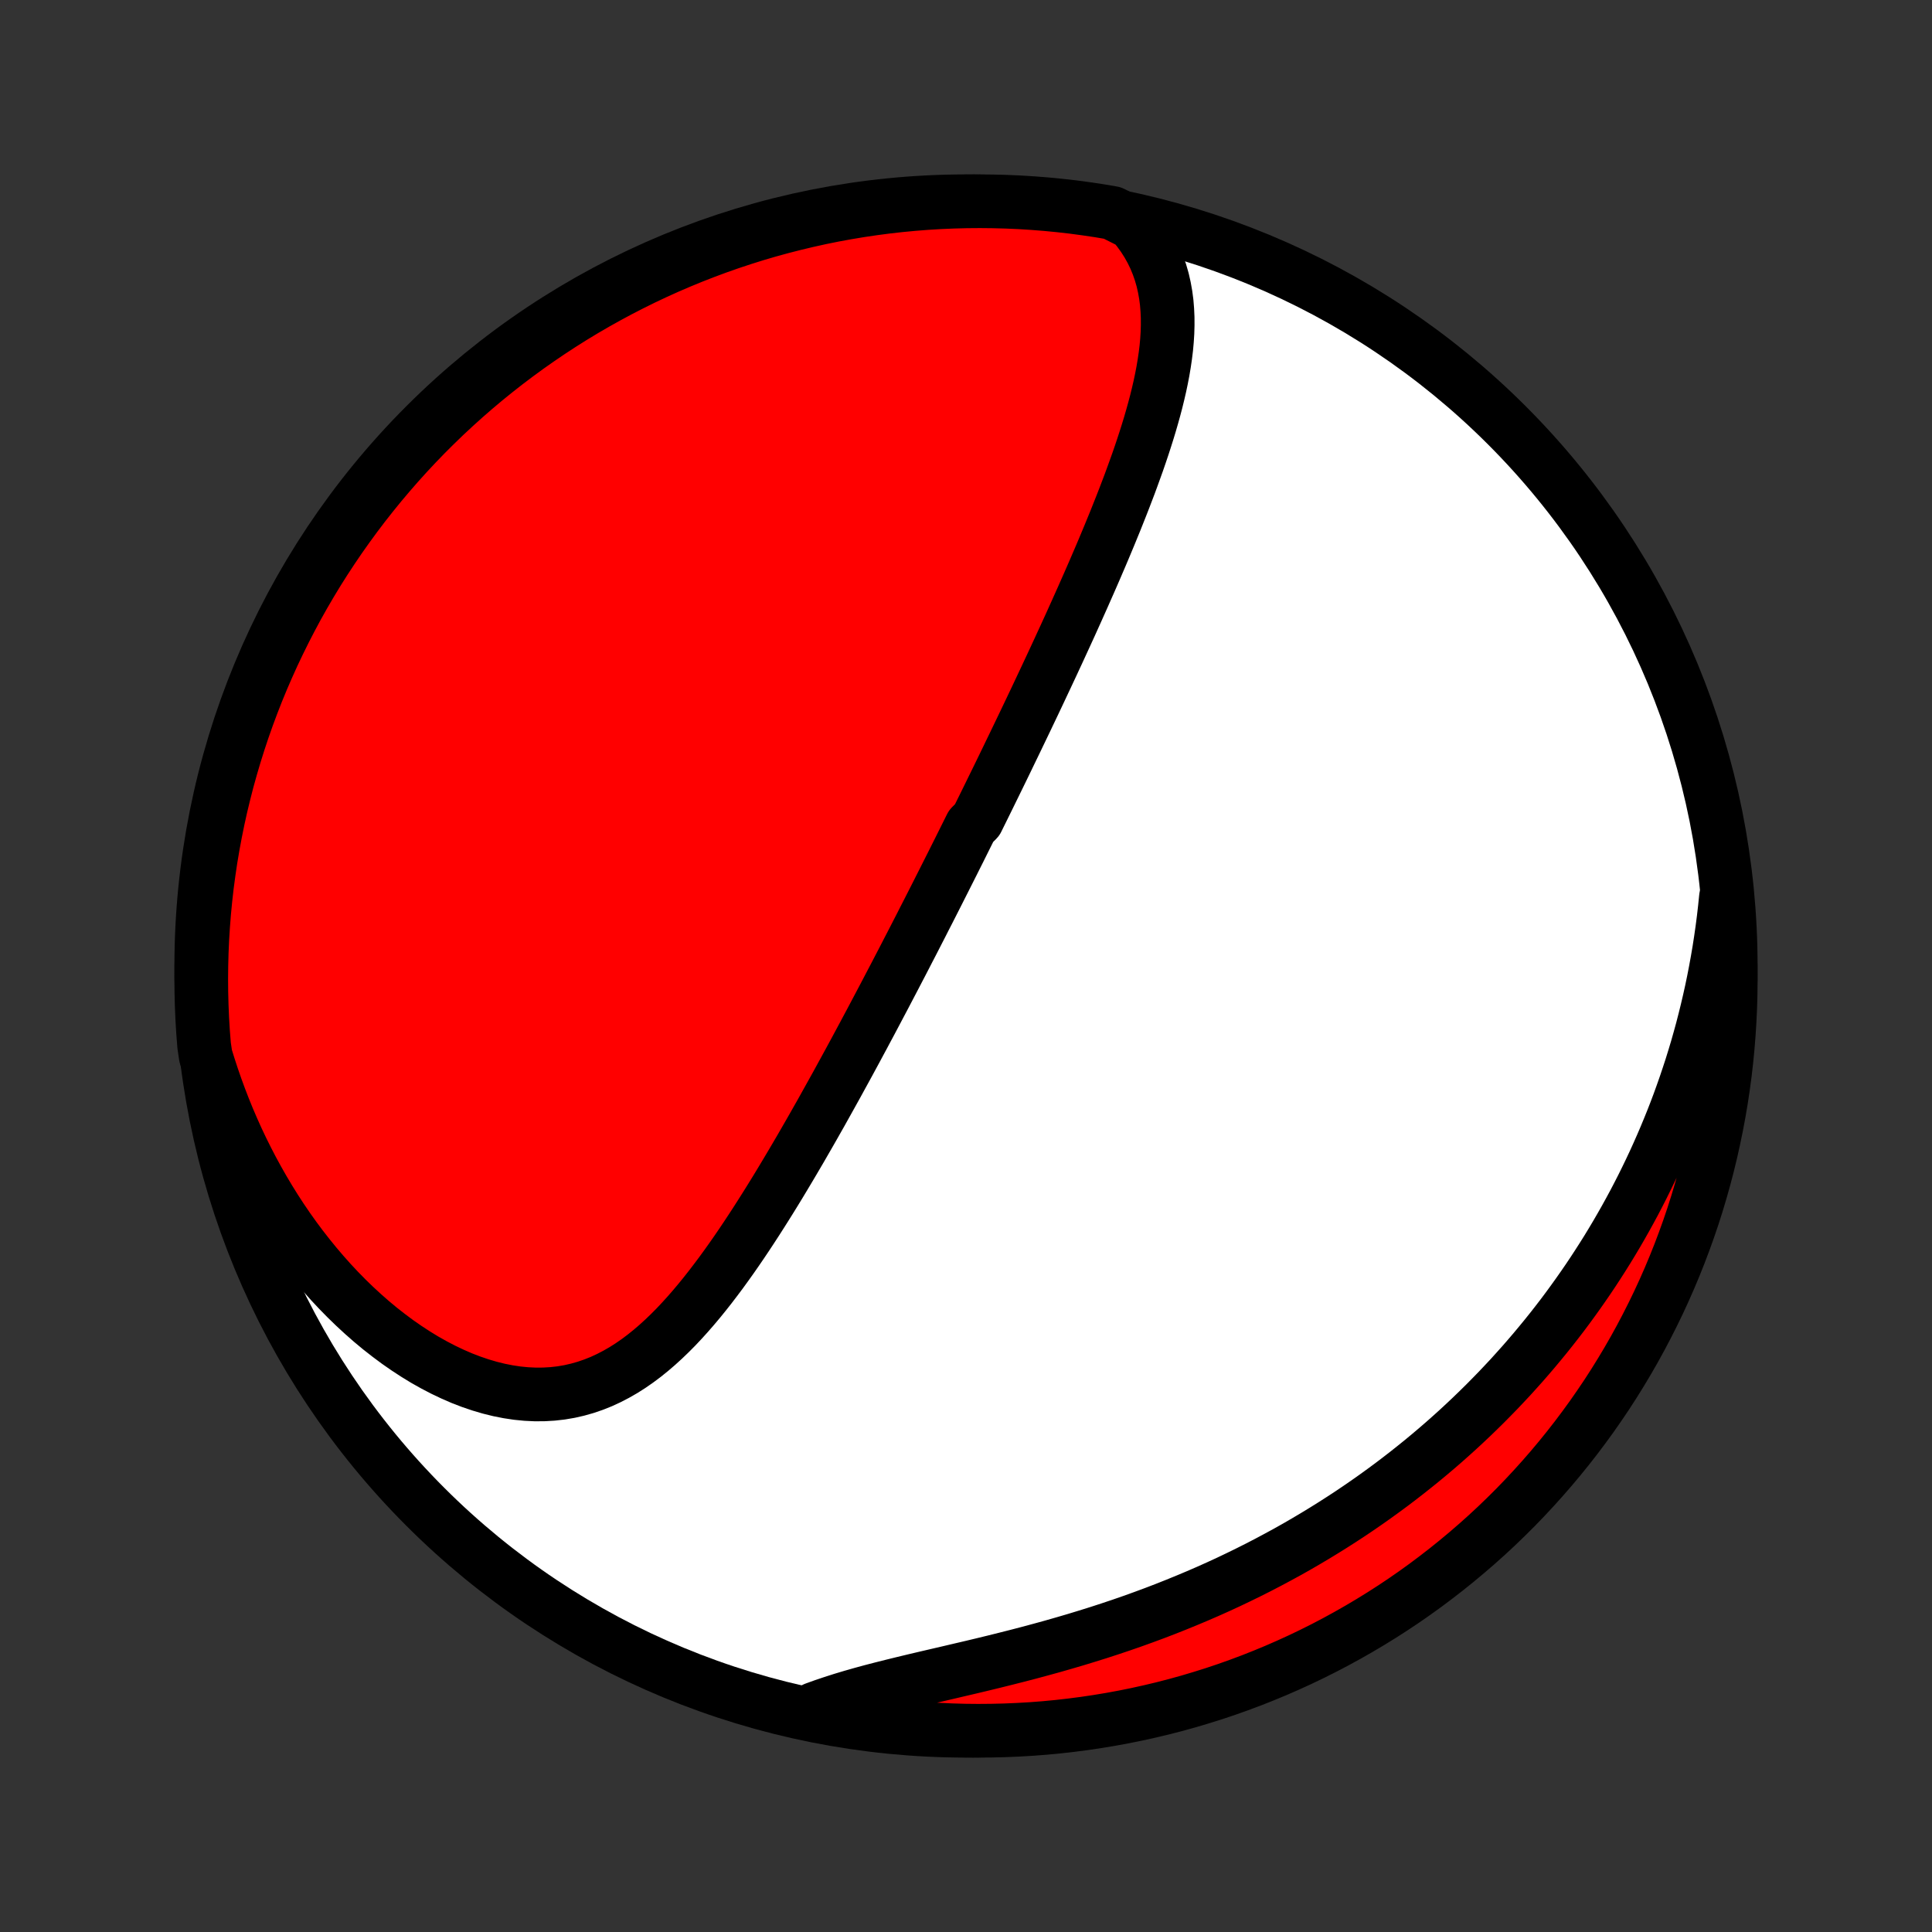 <?xml version="1.0" encoding="utf-8" standalone="no"?>
<!DOCTYPE svg PUBLIC "-//W3C//DTD SVG 1.1//EN"
  "http://www.w3.org/Graphics/SVG/1.1/DTD/svg11.dtd">
<!-- Created with matplotlib (http://matplotlib.org/) -->
<svg height="72pt" version="1.1" viewBox="0 0 72 72" width="72pt" xmlns="http://www.w3.org/2000/svg" xmlns:xlink="http://www.w3.org/1999/xlink">
 <rect x="0" y="0" width="72" height="72" fill="#333333" stroke="none"/>
 <defs>
  <style type="text/css">
*{stroke-linecap:butt;stroke-linejoin:round;}
  </style>
 </defs>
 <g id="figure_1">
  <g id="patch_1">
   <path d="
M0 72
L72 72
L72 0
L0 0
z
" style="fill:none;"/>
  </g>
  <g id="axes_1">
   <g id="PatchCollection_1">
    <defs>
     <path d="
M36 -7.5
C43.558 -7.5 50.808 -10.503 56.153 -15.848
C61.497 -21.192 64.5 -28.442 64.5 -36
C64.5 -43.558 61.497 -50.808 56.153 -56.153
C50.808 -61.497 43.558 -64.5 36 -64.5
C28.442 -64.5 21.192 -61.497 15.848 -56.153
C10.503 -50.808 7.5 -43.558 7.5 -36
C7.5 -28.442 10.503 -21.192 15.848 -15.848
C21.192 -10.503 28.442 -7.5 36 -7.5
z
" id="C0_0_a811fe30f3"/>
     <path d="
M42.211 -63.684
L42.416 -63.433
L42.602 -63.177
L42.768 -62.917
L42.915 -62.654
L43.044 -62.387
L43.155 -62.117
L43.25 -61.844
L43.329 -61.569
L43.392 -61.291
L43.442 -61.012
L43.479 -60.732
L43.502 -60.45
L43.515 -60.167
L43.516 -59.883
L43.508 -59.599
L43.49 -59.313
L43.464 -59.028
L43.429 -58.742
L43.387 -58.456
L43.339 -58.171
L43.284 -57.885
L43.224 -57.6
L43.158 -57.315
L43.088 -57.03
L43.013 -56.746
L42.934 -56.463
L42.852 -56.18
L42.766 -55.898
L42.677 -55.617
L42.586 -55.337
L42.492 -55.058
L42.396 -54.78
L42.297 -54.504
L42.197 -54.228
L42.096 -53.953
L41.992 -53.68
L41.888 -53.408
L41.782 -53.137
L41.675 -52.868
L41.568 -52.599
L41.459 -52.333
L41.35 -52.067
L41.24 -51.803
L41.13 -51.54
L41.019 -51.278
L40.907 -51.018
L40.796 -50.759
L40.684 -50.502
L40.572 -50.246
L40.459 -49.991
L40.347 -49.737
L40.234 -49.485
L40.122 -49.234
L40.009 -48.984
L39.897 -48.735
L39.784 -48.488
L39.671 -48.241
L39.558 -47.996
L39.446 -47.752
L39.333 -47.509
L39.221 -47.267
L39.108 -47.026
L38.996 -46.786
L38.883 -46.547
L38.771 -46.308
L38.659 -46.071
L38.547 -45.834
L38.435 -45.599
L38.323 -45.364
L38.211 -45.129
L38.099 -44.896
L37.987 -44.663
L37.875 -44.43
L37.763 -44.198
L37.651 -43.967
L37.54 -43.736
L37.428 -43.505
L37.316 -43.275
L37.204 -43.045
L37.092 -42.816
L36.979 -42.586
L36.867 -42.357
L36.755 -42.129
L36.642 -41.9
L36.529 -41.671
L36.416 -41.442
L36.19 -41.214
L36.076 -40.985
L35.962 -40.756
L35.848 -40.527
L35.734 -40.298
L35.619 -40.069
L35.504 -39.839
L35.388 -39.609
L35.272 -39.379
L35.156 -39.149
L35.039 -38.918
L34.922 -38.686
L34.804 -38.454
L34.686 -38.222
L34.567 -37.988
L34.447 -37.755
L34.328 -37.52
L34.207 -37.285
L34.086 -37.049
L33.964 -36.812
L33.841 -36.575
L33.718 -36.336
L33.594 -36.097
L33.469 -35.857
L33.343 -35.615
L33.216 -35.373
L33.089 -35.13
L32.961 -34.886
L32.831 -34.64
L32.701 -34.394
L32.57 -34.146
L32.438 -33.897
L32.304 -33.647
L32.17 -33.395
L32.034 -33.143
L31.898 -32.889
L31.76 -32.634
L31.621 -32.378
L31.48 -32.12
L31.338 -31.861
L31.196 -31.601
L31.051 -31.34
L30.905 -31.077
L30.758 -30.814
L30.61 -30.548
L30.459 -30.282
L30.308 -30.015
L30.154 -29.746
L29.999 -29.477
L29.843 -29.206
L29.684 -28.935
L29.524 -28.663
L29.362 -28.39
L29.198 -28.116
L29.033 -27.842
L28.865 -27.567
L28.695 -27.292
L28.523 -27.017
L28.349 -26.742
L28.173 -26.467
L27.994 -26.192
L27.813 -25.918
L27.63 -25.645
L27.444 -25.373
L27.255 -25.102
L27.063 -24.833
L26.869 -24.566
L26.671 -24.302
L26.471 -24.04
L26.267 -23.781
L26.06 -23.526
L25.849 -23.275
L25.634 -23.028
L25.415 -22.786
L25.193 -22.55
L24.965 -22.32
L24.734 -22.098
L24.497 -21.882
L24.256 -21.675
L24.009 -21.476
L23.758 -21.288
L23.5 -21.109
L23.237 -20.942
L22.967 -20.787
L22.692 -20.644
L22.411 -20.514
L22.123 -20.399
L21.829 -20.298
L21.529 -20.213
L21.224 -20.143
L20.912 -20.09
L20.595 -20.054
L20.272 -20.035
L19.945 -20.033
L19.613 -20.049
L19.277 -20.082
L18.938 -20.133
L18.595 -20.201
L18.251 -20.286
L17.905 -20.388
L17.558 -20.506
L17.21 -20.64
L16.863 -20.791
L16.516 -20.956
L16.171 -21.136
L15.828 -21.329
L15.488 -21.537
L15.151 -21.757
L14.817 -21.989
L14.488 -22.234
L14.162 -22.489
L13.842 -22.755
L13.528 -23.031
L13.218 -23.317
L12.915 -23.611
L12.618 -23.914
L12.328 -24.224
L12.044 -24.543
L11.767 -24.868
L11.497 -25.2
L11.234 -25.537
L10.978 -25.881
L10.73 -26.229
L10.489 -26.583
L10.256 -26.941
L10.031 -27.303
L9.813 -27.669
L9.603 -28.038
L9.4 -28.41
L9.205 -28.786
L9.017 -29.164
L8.837 -29.544
L8.665 -29.927
L8.5 -30.311
L8.343 -30.697
L8.193 -31.085
L8.05 -31.474
L7.915 -31.864
L7.787 -32.255
L7.665 -32.646
L7.607 -33.038
L7.568 -33.532
L7.538 -34.028
L7.517 -34.525
L7.504 -35.022
L7.5 -35.519
L7.505 -36.017
L7.518 -36.514
L7.54 -37.011
L7.571 -37.508
L7.61 -38.005
L7.658 -38.5
L7.714 -38.995
L7.78 -39.49
L7.853 -39.983
L7.936 -40.475
L8.027 -40.965
L8.126 -41.454
L8.234 -41.942
L8.351 -42.427
L8.475 -42.911
L8.609 -43.392
L8.75 -43.871
L8.9 -44.348
L9.058 -44.823
L9.224 -45.294
L9.399 -45.763
L9.581 -46.229
L9.772 -46.692
L9.971 -47.151
L10.177 -47.607
L10.392 -48.059
L10.614 -48.508
L10.844 -48.953
L11.081 -49.395
L11.326 -49.831
L11.579 -50.264
L11.839 -50.693
L12.107 -51.117
L12.382 -51.536
L12.664 -51.951
L12.953 -52.36
L13.249 -52.765
L13.552 -53.165
L13.862 -53.559
L14.178 -53.948
L14.502 -54.332
L14.831 -54.71
L15.168 -55.083
L15.51 -55.449
L15.859 -55.81
L16.214 -56.164
L16.575 -56.513
L16.942 -56.855
L17.315 -57.191
L17.693 -57.52
L18.077 -57.843
L18.467 -58.159
L18.861 -58.468
L19.262 -58.771
L19.667 -59.067
L20.077 -59.355
L20.492 -59.637
L20.911 -59.911
L21.335 -60.178
L21.764 -60.438
L22.197 -60.69
L22.635 -60.935
L23.076 -61.172
L23.521 -61.401
L23.97 -61.623
L24.423 -61.837
L24.879 -62.043
L25.339 -62.241
L25.802 -62.431
L26.268 -62.613
L26.737 -62.787
L27.209 -62.953
L27.683 -63.11
L28.16 -63.26
L28.64 -63.401
L29.121 -63.533
L29.605 -63.657
L30.091 -63.773
L30.578 -63.881
L31.067 -63.98
L31.558 -64.07
L32.05 -64.152
L32.543 -64.225
L33.037 -64.29
L33.532 -64.346
L34.028 -64.393
L34.525 -64.432
L35.022 -64.462
L35.519 -64.483
L36.017 -64.496
L36.514 -64.5
L37.011 -64.495
L37.508 -64.482
L38.005 -64.46
L38.5 -64.429
L38.995 -64.39
L39.49 -64.342
L39.983 -64.286
L40.475 -64.22
L40.965 -64.147
L41.454 -64.064
z
" id="C0_1_427d63114c"/>
     <path d="
M64.32 -38.557
L64.279 -38.155
L64.233 -37.756
L64.182 -37.361
L64.126 -36.971
L64.066 -36.584
L64.001 -36.202
L63.932 -35.823
L63.859 -35.448
L63.782 -35.077
L63.7 -34.709
L63.615 -34.346
L63.526 -33.986
L63.434 -33.629
L63.337 -33.276
L63.238 -32.927
L63.134 -32.581
L63.028 -32.239
L62.917 -31.9
L62.804 -31.564
L62.687 -31.231
L62.568 -30.901
L62.445 -30.575
L62.319 -30.252
L62.189 -29.931
L62.057 -29.613
L61.922 -29.299
L61.784 -28.987
L61.643 -28.677
L61.499 -28.371
L61.352 -28.067
L61.203 -27.766
L61.05 -27.467
L60.895 -27.17
L60.736 -26.876
L60.575 -26.584
L60.411 -26.295
L60.245 -26.008
L60.075 -25.723
L59.903 -25.44
L59.727 -25.159
L59.549 -24.881
L59.368 -24.604
L59.184 -24.329
L58.997 -24.057
L58.807 -23.786
L58.614 -23.517
L58.419 -23.25
L58.22 -22.984
L58.018 -22.721
L57.813 -22.459
L57.605 -22.199
L57.393 -21.941
L57.179 -21.684
L56.961 -21.429
L56.74 -21.175
L56.515 -20.924
L56.288 -20.673
L56.056 -20.425
L55.822 -20.178
L55.583 -19.933
L55.342 -19.689
L55.096 -19.447
L54.847 -19.206
L54.594 -18.967
L54.337 -18.729
L54.077 -18.494
L53.812 -18.259
L53.544 -18.027
L53.271 -17.796
L52.995 -17.567
L52.714 -17.34
L52.429 -17.114
L52.14 -16.89
L51.847 -16.668
L51.549 -16.448
L51.246 -16.229
L50.94 -16.013
L50.629 -15.799
L50.313 -15.586
L49.992 -15.376
L49.667 -15.168
L49.338 -14.963
L49.003 -14.759
L48.664 -14.558
L48.321 -14.359
L47.972 -14.163
L47.618 -13.97
L47.26 -13.779
L46.898 -13.591
L46.53 -13.406
L46.158 -13.224
L45.781 -13.044
L45.399 -12.868
L45.013 -12.695
L44.623 -12.526
L44.228 -12.36
L43.829 -12.197
L43.426 -12.037
L43.019 -11.881
L42.608 -11.729
L42.194 -11.58
L41.776 -11.435
L41.355 -11.294
L40.931 -11.156
L40.505 -11.023
L40.076 -10.892
L39.646 -10.766
L39.213 -10.642
L38.78 -10.523
L38.346 -10.406
L37.911 -10.293
L37.477 -10.183
L37.043 -10.075
L36.611 -9.97
L36.18 -9.867
L35.752 -9.767
L35.327 -9.667
L34.905 -9.569
L34.488 -9.472
L34.076 -9.375
L33.669 -9.277
L33.269 -9.179
L32.875 -9.08
L32.489 -8.98
L32.111 -8.877
L31.742 -8.772
L31.382 -8.664
L31.032 -8.552
L30.691 -8.437
L30.361 -8.318
L30.516 -8.194
L31.005 -8.033
L31.495 -7.941
L31.987 -7.858
L32.48 -7.784
L32.974 -7.718
L33.469 -7.661
L33.965 -7.613
L34.462 -7.573
L34.959 -7.542
L35.456 -7.519
L35.953 -7.505
L36.45 -7.5
L36.948 -7.504
L37.445 -7.516
L37.941 -7.537
L38.437 -7.566
L38.932 -7.604
L39.427 -7.651
L39.92 -7.707
L40.412 -7.771
L40.903 -7.844
L41.392 -7.925
L41.88 -8.015
L42.365 -8.113
L42.849 -8.22
L43.331 -8.335
L43.811 -8.459
L44.288 -8.591
L44.762 -8.732
L45.234 -8.88
L45.703 -9.037
L46.17 -9.203
L46.633 -9.376
L47.093 -9.558
L47.549 -9.747
L48.002 -9.945
L48.451 -10.15
L48.897 -10.364
L49.339 -10.585
L49.776 -10.814
L50.209 -11.051
L50.638 -11.295
L51.063 -11.547
L51.483 -11.806
L51.898 -12.072
L52.309 -12.346
L52.714 -12.627
L53.114 -12.915
L53.509 -13.211
L53.899 -13.513
L54.283 -13.822
L54.662 -14.138
L55.035 -14.46
L55.403 -14.789
L55.764 -15.124
L56.119 -15.466
L56.469 -15.814
L56.812 -16.169
L57.148 -16.529
L57.478 -16.895
L57.802 -17.267
L58.119 -17.645
L58.429 -18.028
L58.733 -18.417
L59.029 -18.811
L59.319 -19.21
L59.601 -19.615
L59.877 -20.024
L60.145 -20.439
L60.405 -20.858
L60.658 -21.281
L60.904 -21.709
L61.142 -22.142
L61.372 -22.579
L61.595 -23.02
L61.81 -23.464
L62.017 -23.913
L62.216 -24.365
L62.407 -24.821
L62.59 -25.28
L62.765 -25.743
L62.932 -26.208
L63.091 -26.677
L63.241 -27.148
L63.383 -27.623
L63.517 -28.099
L63.642 -28.578
L63.759 -29.06
L63.867 -29.543
L63.967 -30.029
L64.059 -30.516
L64.142 -31.005
L64.216 -31.495
L64.282 -31.987
L64.339 -32.48
L64.387 -32.974
L64.427 -33.469
L64.458 -33.965
L64.481 -34.462
L64.495 -34.959
L64.5 -35.456
L64.496 -35.953
L64.484 -36.45
L64.463 -36.948
L64.434 -37.445
z
" id="C0_2_951e84badd"/>
    </defs>
    <g clip-path="url(#p1bffca34e9)">
     <use style="fill:#ffffff;stroke:#000000;stroke-width:2.0;" x="0.0" xlink:href="#C0_0_a811fe30f3" y="72.0"/>
    </g>
    <g clip-path="url(#p1bffca34e9)">
     <use style="fill:#ff0000;stroke:#000000;stroke-width:2.0;" x="0.0" xlink:href="#C0_1_427d63114c" y="72.0"/>
    </g>
    <g clip-path="url(#p1bffca34e9)">
     <use style="fill:#ff0000;stroke:#000000;stroke-width:2.0;" x="0.0" xlink:href="#C0_2_951e84badd" y="72.0"/>
    </g>
   </g>
  </g>
 </g>
 <defs>
  <clipPath id="p1bffca34e9">
   <rect height="72.0" width="72.0" x="0.0" y="0.0"/>
  </clipPath>
 </defs>
</svg>
